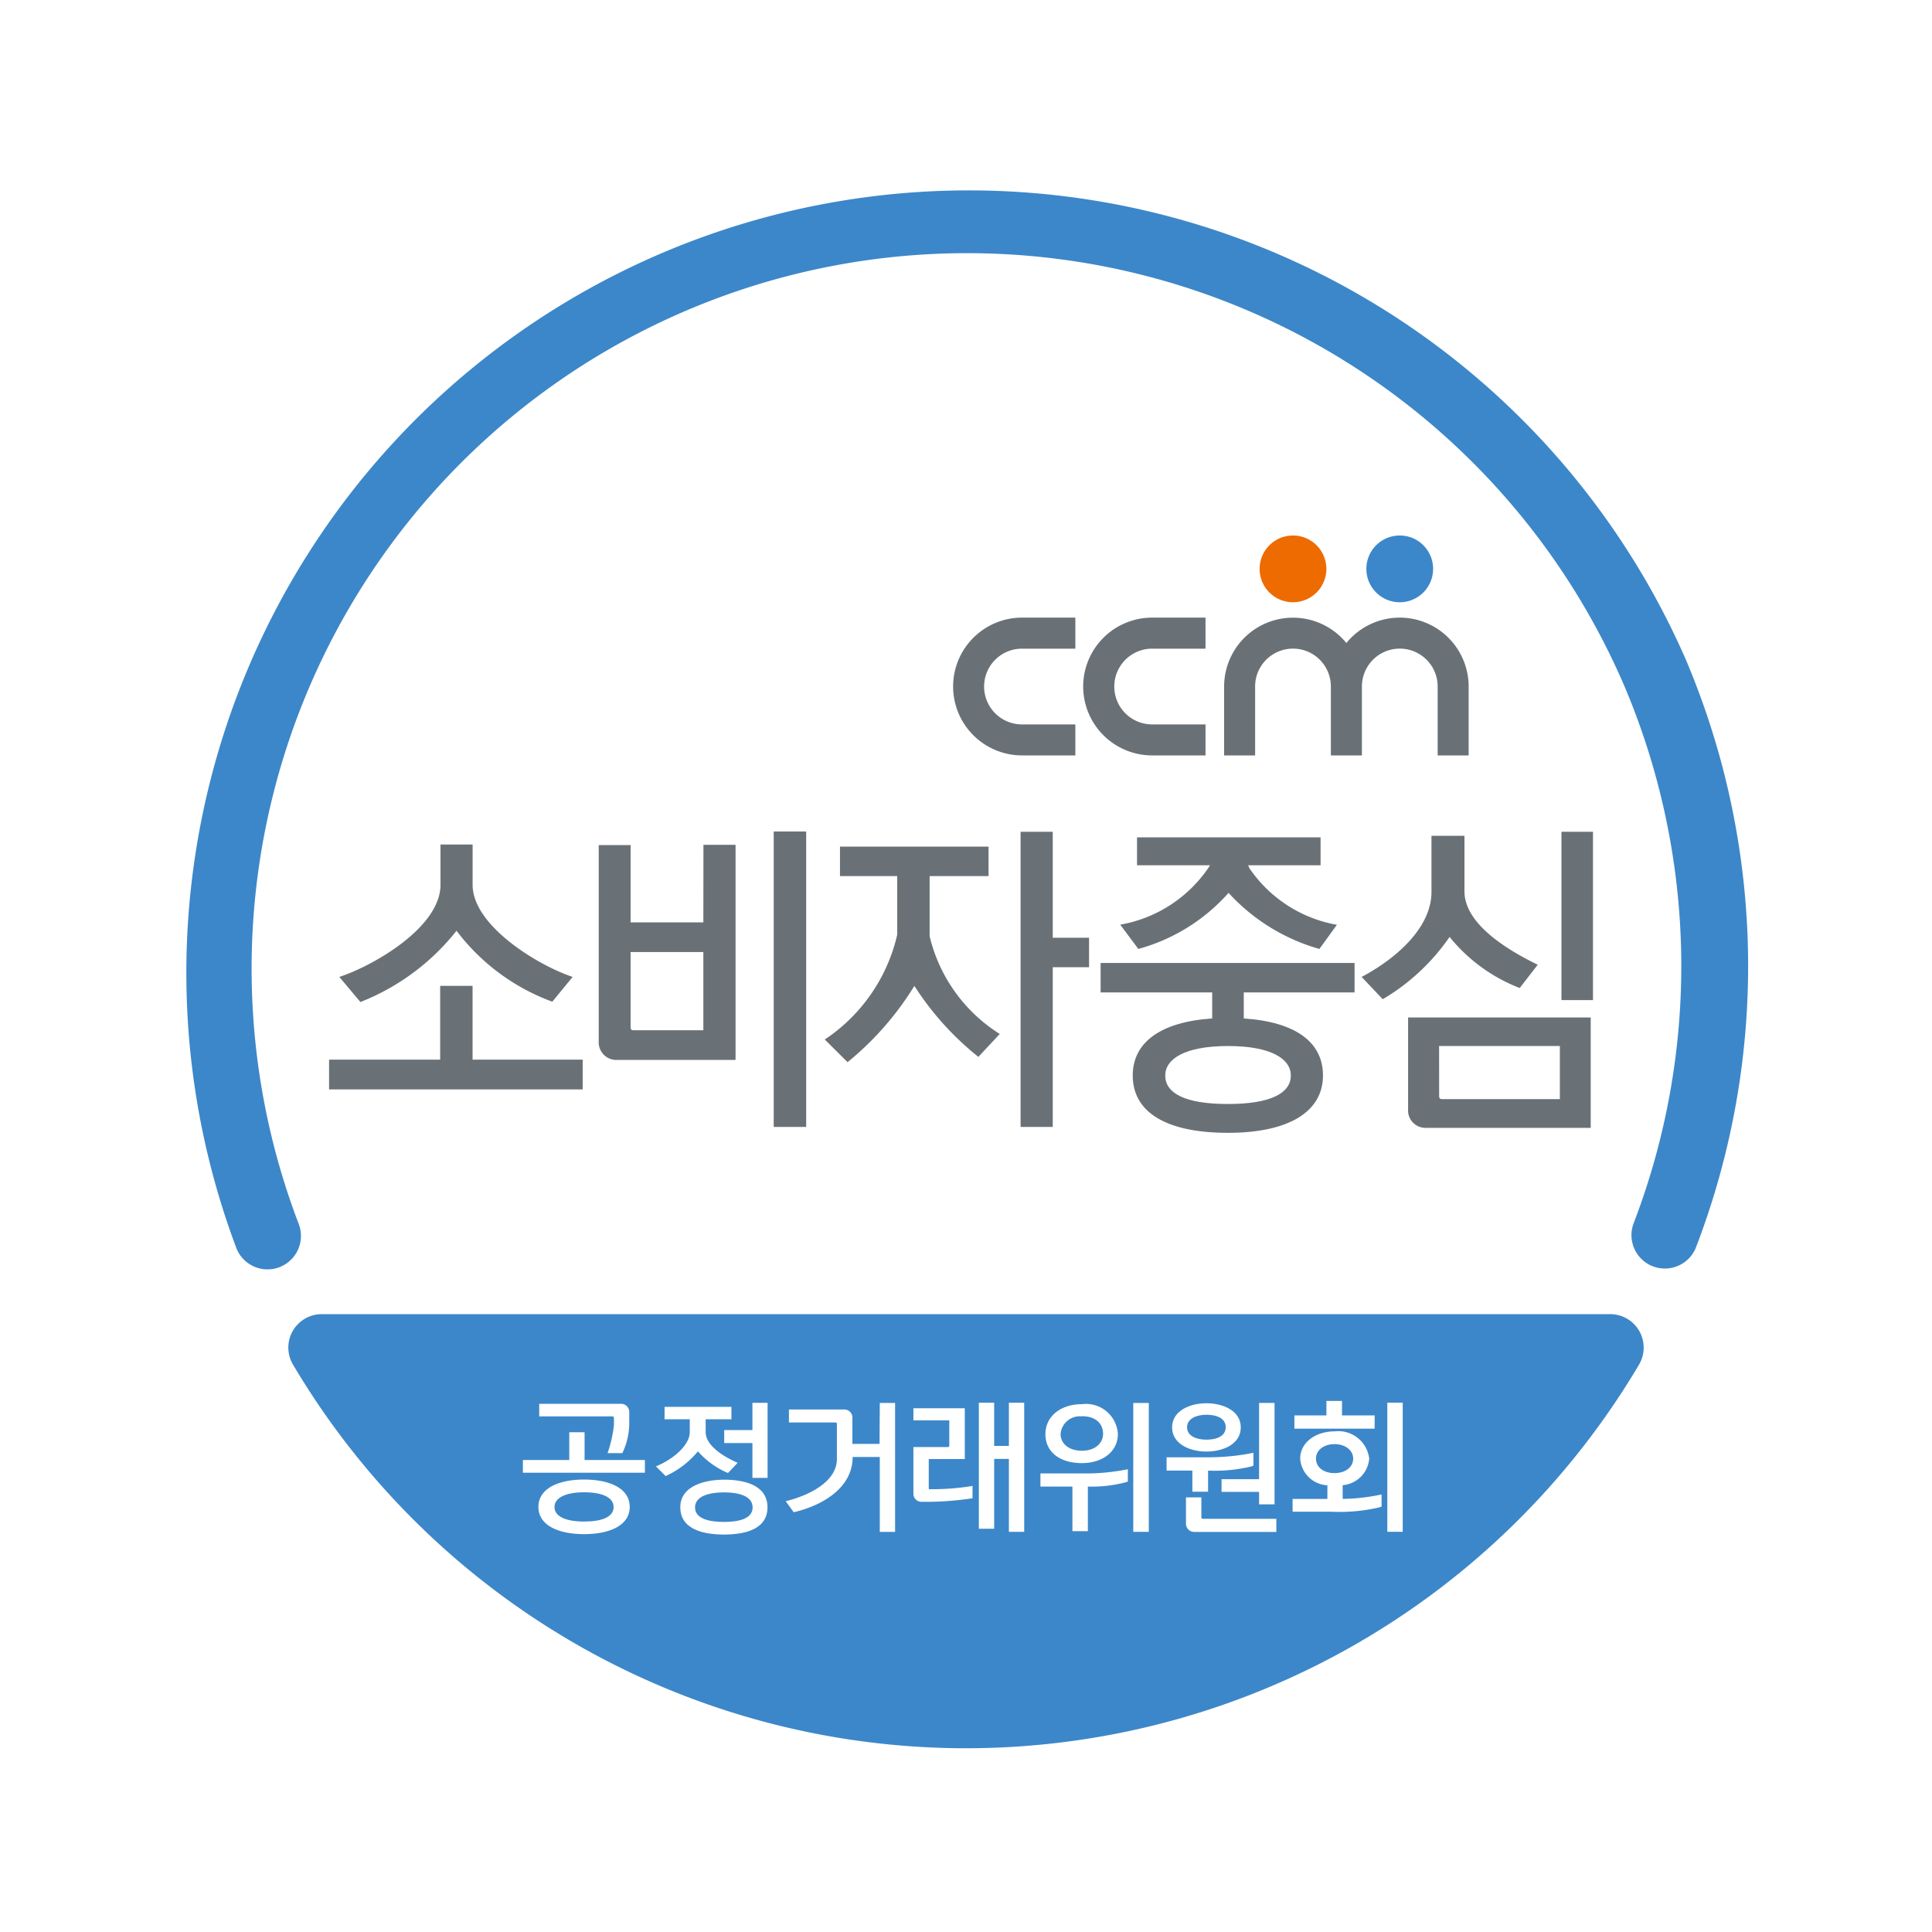 <svg xmlns="http://www.w3.org/2000/svg" width="40" height="40" viewBox="0 0 40 40">
    <defs>
        <clipPath id="2fqxp1pmha">
            <path data-name="사각형 15949" style="fill:none" d="M0 0h32.385v32.385H0z"/>
        </clipPath>
    </defs>
    <path data-name="사각형 14750" style="fill:#fff" d="M0 0h40v40H0z"/>
    <g data-name="그룹 69504">
        <g data-name="그룹 69503" transform="translate(3.808 3.808)" style="clip-path:url(#2fqxp1pmha)">
            <path data-name="패스 18497" d="M34.94 81.928H8.263a.692.692 0 0 0-.595 1.046 16.194 16.194 0 0 0 27.867 0 .693.693 0 0 0-.6-1.046" transform="translate(-5.409 -58.528)" style="fill:#3c87c9"/>
            <path data-name="패스 18498" d="M31.113 9.889A16.2 16.2 0 0 0 1.085 22.031a.692.692 0 1 0 1.291-.5 14.813 14.813 0 0 1 27.462-11.1 14.861 14.861 0 0 1 .172 11.1.692.692 0 0 0 1.29.5 16.248 16.248 0 0 0-.187-12.141" style="fill:#3c87c9"/>
            <path data-name="패스 18499" d="M79.357 26.175a.691.691 0 1 1-.691-.691.691.691 0 0 1 .691.691" transform="translate(-55.704 -18.205)" style="fill:#ed6b00"/>
            <path data-name="패스 18500" d="M55.757 32.863a1.428 1.428 0 0 0 1.426 1.427h1.105v-.642h-1.105a.784.784 0 0 1 0-1.568h1.105v-.643h-1.105a1.428 1.428 0 0 0-1.426 1.426" transform="translate(-39.832 -22.458)" style="fill:#6a7176"/>
            <path data-name="패스 18501" d="M65.183 32.863a1.428 1.428 0 0 0 1.428 1.427h1.105v-.642h-1.105a.784.784 0 1 1 0-1.568h1.105v-.643h-1.105a1.428 1.428 0 0 0-1.428 1.426" transform="translate(-46.565 -22.458)" style="fill:#6a7176"/>
            <path data-name="패스 18502" d="M87.095 26.175a.691.691 0 1 1-.69-.691.69.69 0 0 1 .69.691" transform="translate(-61.232 -18.205)" style="fill:#3c87c9"/>
            <path data-name="패스 18503" d="M79.037 31.437a1.426 1.426 0 0 0-1.106.526 1.426 1.426 0 0 0-2.531.9v1.427h.642v-1.427a.784.784 0 0 1 1.568 0v1.427h.643v-1.427a.784.784 0 0 1 1.568 0v1.427h.642v-1.427a1.428 1.428 0 0 0-1.426-1.426" transform="translate(-53.864 -22.458)" style="fill:#6a7176"/>
            <path data-name="패스 18504" d="M25.851 90.487h-.317v.575h-.96v.263H27.1v-.263h-1.249z" transform="translate(-17.556 -64.642)" style="fill:#fff"/>
            <path data-name="패스 18505" d="M27.3 88.73v.149a2.657 2.657 0 0 1-.132.581h.306a1.443 1.443 0 0 0 .143-.6v-.252a.168.168 0 0 0-.171-.168h-1.693v.26h1.515c.02 0 .028.009.028.028" transform="translate(-18.397 -63.183)" style="fill:#fff"/>
            <path data-name="패스 18506" d="M26.64 93.914c-.519 0-.945.177-.945.567s.426.564.945.564.946-.174.946-.564-.424-.567-.946-.567m0 .87c-.365 0-.612-.1-.612-.3s.247-.306.612-.306.612.1.612.306-.242.3-.612.3" transform="translate(-18.356 -67.09)" style="fill:#fff"/>
            <path data-name="패스 18507" d="M36.886 93.925c-.339 0-.905.1-.905.572s.508.564.905.564.9-.09.9-.564-.508-.572-.9-.572m0 .875c-.283 0-.6-.056-.6-.3s.314-.312.6-.312.592.067.592.312-.314.3-.592.3" transform="translate(-25.704 -67.098)" style="fill:#fff"/>
            <path data-name="패스 18508" d="M35.093 89.566a1.718 1.718 0 0 0 .62.446l.2-.211c-.258-.112-.662-.342-.662-.637V88.9h.533v-.258H34.4v.258h.522v.266c0 .246-.295.539-.7.709l.2.2a1.865 1.865 0 0 0 .67-.513" transform="translate(-24.449 -63.323)" style="fill:#fff"/>
            <path data-name="패스 18509" d="M39.163 89.189h.584v.721h.314v-1.554h-.314v.564h-.584z" transform="translate(-27.977 -63.12)" style="fill:#fff"/>
            <path data-name="패스 18510" d="M45.554 89.206h-.562v-.541a.167.167 0 0 0-.165-.171h-1.149v.269h.962c.02 0 .031.009.031.028v.727c0 .5-.642.774-1.06.875l.166.228c.55-.126 1.22-.48 1.22-1.144h.562v1.551h.317v-2.67h-.317z" transform="translate(-31.152 -63.12)" style="fill:#fff"/>
            <path data-name="패스 18511" d="M58.244 89.241h-.305v-.894h-.317v2.609h.317V89.51h.305v1.51h.317v-2.673h-.317z" transform="translate(-41.164 -63.113)" style="fill:#fff"/>
            <path data-name="패스 18512" d="M53.224 90.429c-.02 0-.028-.008-.028-.028v-.6h.746v-1.052h-1.064V89h.743v.522c0 .019-.008.03-.028.03h-.715v.965a.166.166 0 0 0 .172.169 6.438 6.438 0 0 0 1.052-.073v-.255a5.157 5.157 0 0 1-.878.067" transform="translate(-37.775 -63.401)" style="fill:#fff"/>
            <path data-name="패스 18513" d="M63.2 89.667c.426 0 .743-.239.743-.6a.659.659 0 0 0-.743-.62c-.452 0-.757.261-.757.62s.283.6.757.6m0-.971c.289 0 .437.157.437.367 0 .183-.157.348-.437.348s-.443-.154-.443-.348a.4.4 0 0 1 .443-.363" transform="translate(-44.607 -63.183)" style="fill:#fff"/>
            <path data-name="패스 18514" d="M68.815 91.033h.322v-2.668h-.322z" transform="translate(-49.16 -63.126)" style="fill:#fff"/>
            <path data-name="패스 18515" d="M62.087 93.255v.272h.662v.923h.32v-.923a2.774 2.774 0 0 0 .788-.09l.04-.015v-.254a4.411 4.411 0 0 1-.917.087z" transform="translate(-44.354 -66.557)" style="fill:#fff"/>
            <path data-name="패스 18516" d="M72.341 89.365c.35 0 .712-.157.712-.5s-.362-.5-.712-.5-.71.16-.71.5.362.5.71.5m0-.762c.21 0 .4.07.4.258s-.193.258-.4.258-.4-.076-.4-.258.2-.258.4-.258" transform="translate(-51.172 -63.12)" style="fill:#fff"/>
            <path data-name="패스 18517" d="M75.216 90.2h.777v.258h.32v-2.1h-.32v1.579h-.777z" transform="translate(-53.733 -63.12)" style="fill:#fff"/>
            <path data-name="패스 18518" d="M72.953 95.625v-.415h-.319v.544a.171.171 0 0 0 .171.171h1.7v-.272h-1.526a.026.026 0 0 1-.025-.028" transform="translate(-51.888 -68.016)" style="fill:#fff"/>
            <path data-name="패스 18519" d="M71.764 92.784h.325v-.437a3.2 3.2 0 0 0 .9-.087l.039-.017v-.264a4.808 4.808 0 0 1-.974.093h-.824v.275h.534z" transform="translate(-50.885 -65.708)" style="fill:#fff"/>
            <path data-name="패스 18520" d="M82.162 88.526h-.676v-.3h-.323v.3H80.5v.274h1.661z" transform="translate(-57.509 -63.029)" style="fill:#fff"/>
            <path data-name="패스 18521" d="M81.4 91.542a.6.6 0 0 0 .55-.55.644.644 0 0 0-.717-.564c-.4 0-.712.236-.712.564a.592.592 0 0 0 .563.552v.283h-.72v.264h.794A3.6 3.6 0 0 0 82.166 92l.04-.016v-.25a4.091 4.091 0 0 1-.805.092zm-.552-.55c0-.18.168-.3.384-.3s.386.123.386.3-.162.3-.386.3-.384-.12-.384-.3" transform="translate(-57.41 -64.601)" style="fill:#fff"/>
            <path data-name="패스 18522" d="M87.229 88.346v2.673h.319v-2.673z" transform="translate(-62.314 -63.113)" style="fill:#fff"/>
            <path data-name="패스 18523" d="M13.686 49.668a4.362 4.362 0 0 0 1.984 1.47l.421-.513c-.7-.231-2.071-1.053-2.071-1.907v-.834h-.665v.834c0 .879-1.389 1.676-2.095 1.907l.437.52a4.751 4.751 0 0 0 1.99-1.476" transform="translate(-8.043 -34.207)" style="fill:#6a7176"/>
            <path data-name="패스 18524" d="M13.494 58.13h-.671v1.528h-2.3v.616h5.251v-.616h-2.28z" transform="translate(-7.518 -41.527)" style="fill:#6a7176"/>
            <path data-name="패스 18525" d="M61.315 46.962h-.666v6.111h.666v-3.307h.752v-.61h-.752z" transform="translate(-43.327 -33.549)" style="fill:#6a7176"/>
            <path data-name="패스 18526" d="M48.623 49.89v-1.239h1.22v-.61h-3.076v.61h1.185v1.213a3.567 3.567 0 0 1-1.5 2.17l.472.469a6.257 6.257 0 0 0 1.383-1.579 6.08 6.08 0 0 0 1.325 1.47l.443-.475a3.293 3.293 0 0 1-1.453-2.028" transform="translate(-33.184 -34.32)" style="fill:#6a7176"/>
            <path data-name="패스 18527" d="m67.878 49.177.373.5a3.854 3.854 0 0 0 1.868-1.161A4.032 4.032 0 0 0 72 49.677l.362-.5a2.776 2.776 0 0 1-1.809-1.168l-.029-.064h1.5v-.578h-3.8v.578h1.511L69.7 48a2.794 2.794 0 0 1-1.827 1.175" transform="translate(-48.491 -33.838)" style="fill:#6a7176"/>
            <path data-name="패스 18528" d="M66.448 57.079h2.31v.539c-1.067.071-1.645.494-1.645 1.181 0 .77.706 1.187 1.973 1.187s1.966-.443 1.966-1.187c0-.693-.572-1.11-1.64-1.181v-.539h2.294v-.61h-5.258zm3.938 1.72c0 .353-.391.59-1.3.59s-1.3-.231-1.3-.59c0-.34.4-.61 1.3-.61s1.3.27 1.3.61" transform="translate(-47.469 -40.34)" style="fill:#6a7176"/>
            <path data-name="패스 18529" d="M42.754 53.056h.672v-6.117h-.672z" transform="translate(-30.543 -33.532)" style="fill:#6a7176"/>
            <path data-name="패스 18530" d="M32.233 49.511h-1.506v-1.6h-.66v4.063a.365.365 0 0 0 .356.386H32.9v-4.454h-.665zm0 2.17v.064h-1.447c-.041 0-.059-.019-.059-.064v-1.555h1.506z" transform="translate(-21.479 -34.223)" style="fill:#6a7176"/>
            <path data-name="패스 18531" d="M99.853 50.447h.653v-3.485h-.653z" transform="translate(-71.333 -33.549)" style="fill:#6a7176"/>
            <path data-name="패스 18532" d="M87.188 49.347a3.483 3.483 0 0 0 1.453 1.059l.373-.482c-.671-.327-1.517-.86-1.517-1.521v-1.148h-.683v1.162c0 .738-.729 1.38-1.446 1.759l.437.462a4.385 4.385 0 0 0 1.384-1.29" transform="translate(-60.985 -33.758)" style="fill:#6a7176"/>
            <path data-name="패스 18533" d="M88.737 62.323a.36.36 0 0 0 .356.385h3.425v-2.285h-3.781zm.642-1.31h2.5v1.1h-2.441c-.041 0-.058-.019-.058-.064z" transform="translate(-63.392 -43.165)" style="fill:#6a7176"/>
        </g>
    </g>
</svg>
